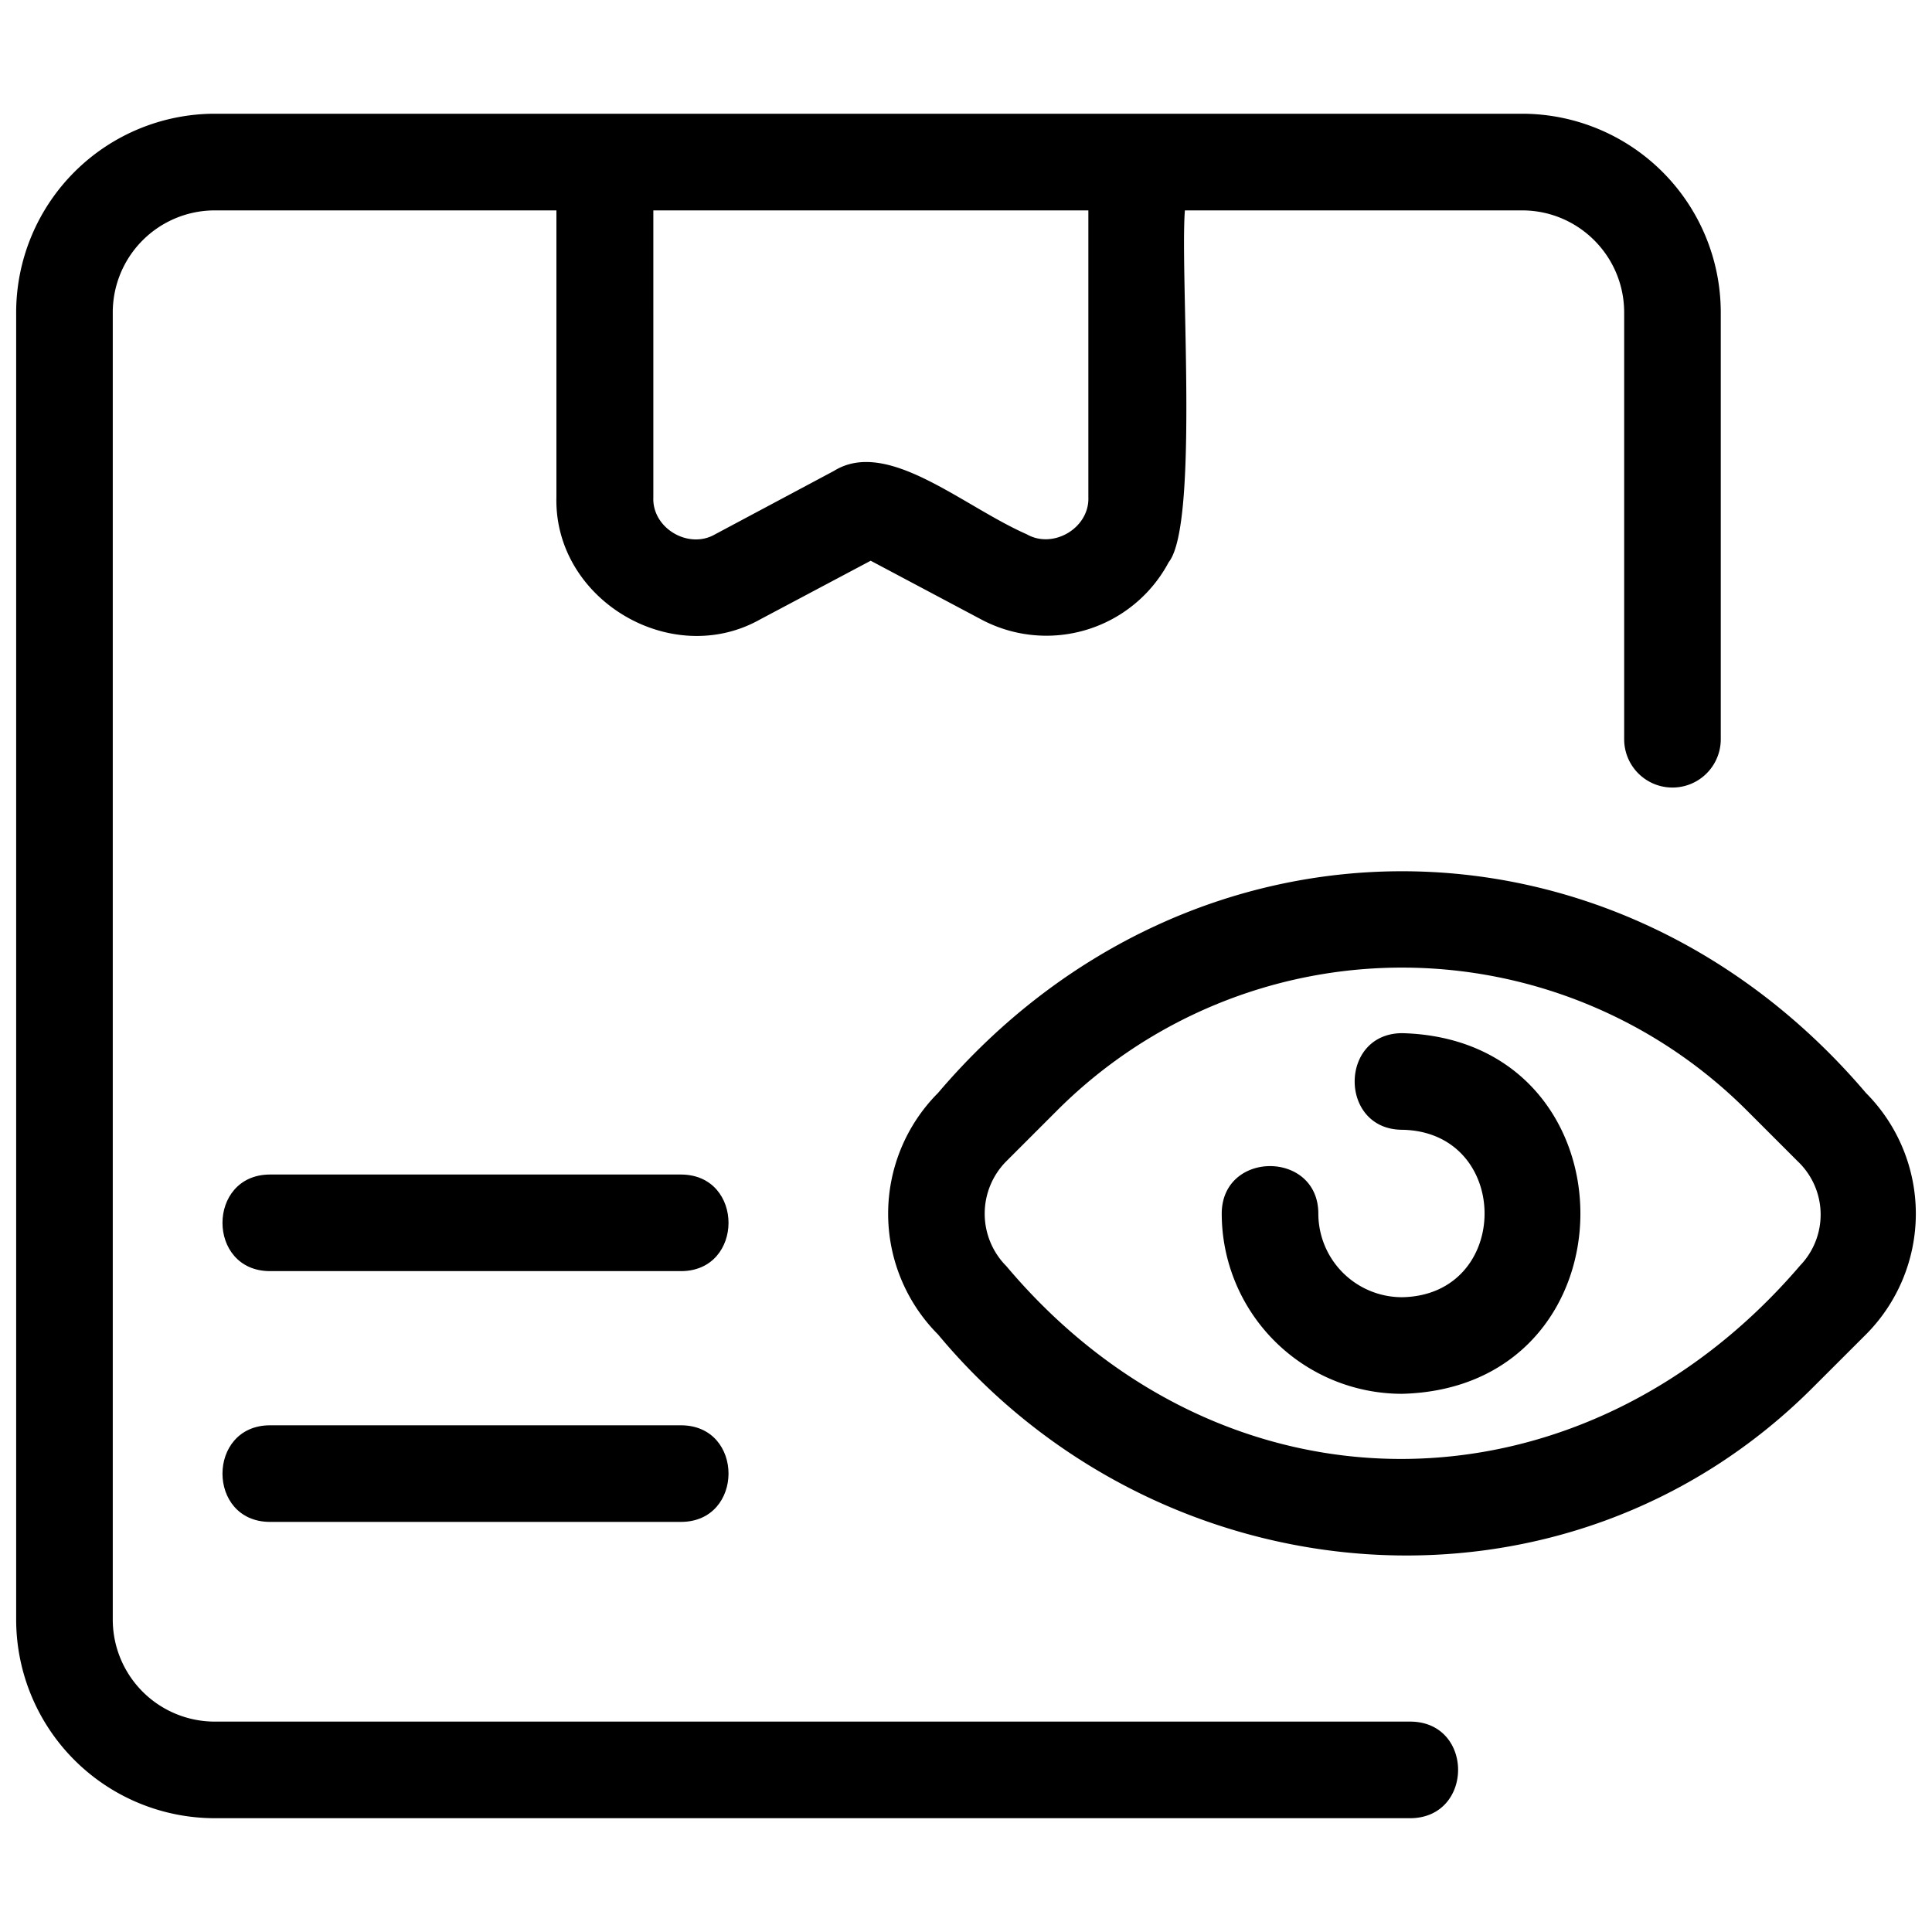 <svg xmlns="http://www.w3.org/2000/svg" version="1.1" x="0" y="0" viewBox="0 0 30 30" style="enable-background:new 0 0 512 512" xml:space="preserve" class=""><g><path d="M21.771 16.043c-.981.005-.981 1.495 0 1.5 1.708.029 1.709 2.571 0 2.6a1.3 1.3 0 0 1-1.3-1.3c-.003-.981-1.496-.981-1.5 0a2.8 2.8 0 0 0 2.8 2.8c3.693-.093 3.692-5.506 0-5.6z" opacity="1" data-original="#000000" class=""></path><path d="M28.974 16.971c-3.905-4.59-10.504-4.589-14.408 0a2.657 2.657 0 0 0 0 3.751c3.451 4.145 9.76 4.687 13.615.792l.793-.792a2.657 2.657 0 0 0 0-3.751zm-1.021 2.679c-3.396 3.969-8.933 4.039-12.326.011a1.155 1.155 0 0 1 0-1.63l.793-.793a7.573 7.573 0 0 1 10.7 0l.793.793a1.14 1.14 0 0 1 .04 1.619z" opacity="1" data-original="#000000" class=""></path><path d="M21.905 26.733H3.334a1.585 1.585 0 0 1-1.583-1.584V4.85a1.585 1.585 0 0 1 1.583-1.583H8.64v4.455c-.038 1.587 1.78 2.671 3.16 1.898l1.72-.913 1.719.913a2.151 2.151 0 0 0 2.909-.891c.471-.59.174-4.49.251-5.462h5.238c.874.001 1.582.71 1.583 1.584v6.628a.75.75 0 0 0 1.5 0V4.85a3.087 3.087 0 0 0-3.083-3.084H3.334A3.088 3.088 0 0 0 .251 4.85v20.3a3.086 3.086 0 0 0 3.083 3.083h18.571c.98-.011.983-1.49 0-1.5zM10.145 3.267H16.9v4.455c.018.476-.545.81-.957.574-1.003-.441-2.164-1.498-2.993-.984l-1.85.987c-.411.235-.974-.098-.955-.574z" opacity="1" data-original="#000000" class=""></path><path d="M10.577 18.238H4.19c-.979.004-.982 1.496 0 1.5h6.387c.979-.003.982-1.495 0-1.5zM4.19 22.132c-.979.004-.982 1.496 0 1.5h6.387c.979-.004.982-1.496 0-1.5z" opacity="1" data-original="#000000" class=""></path></g></svg>